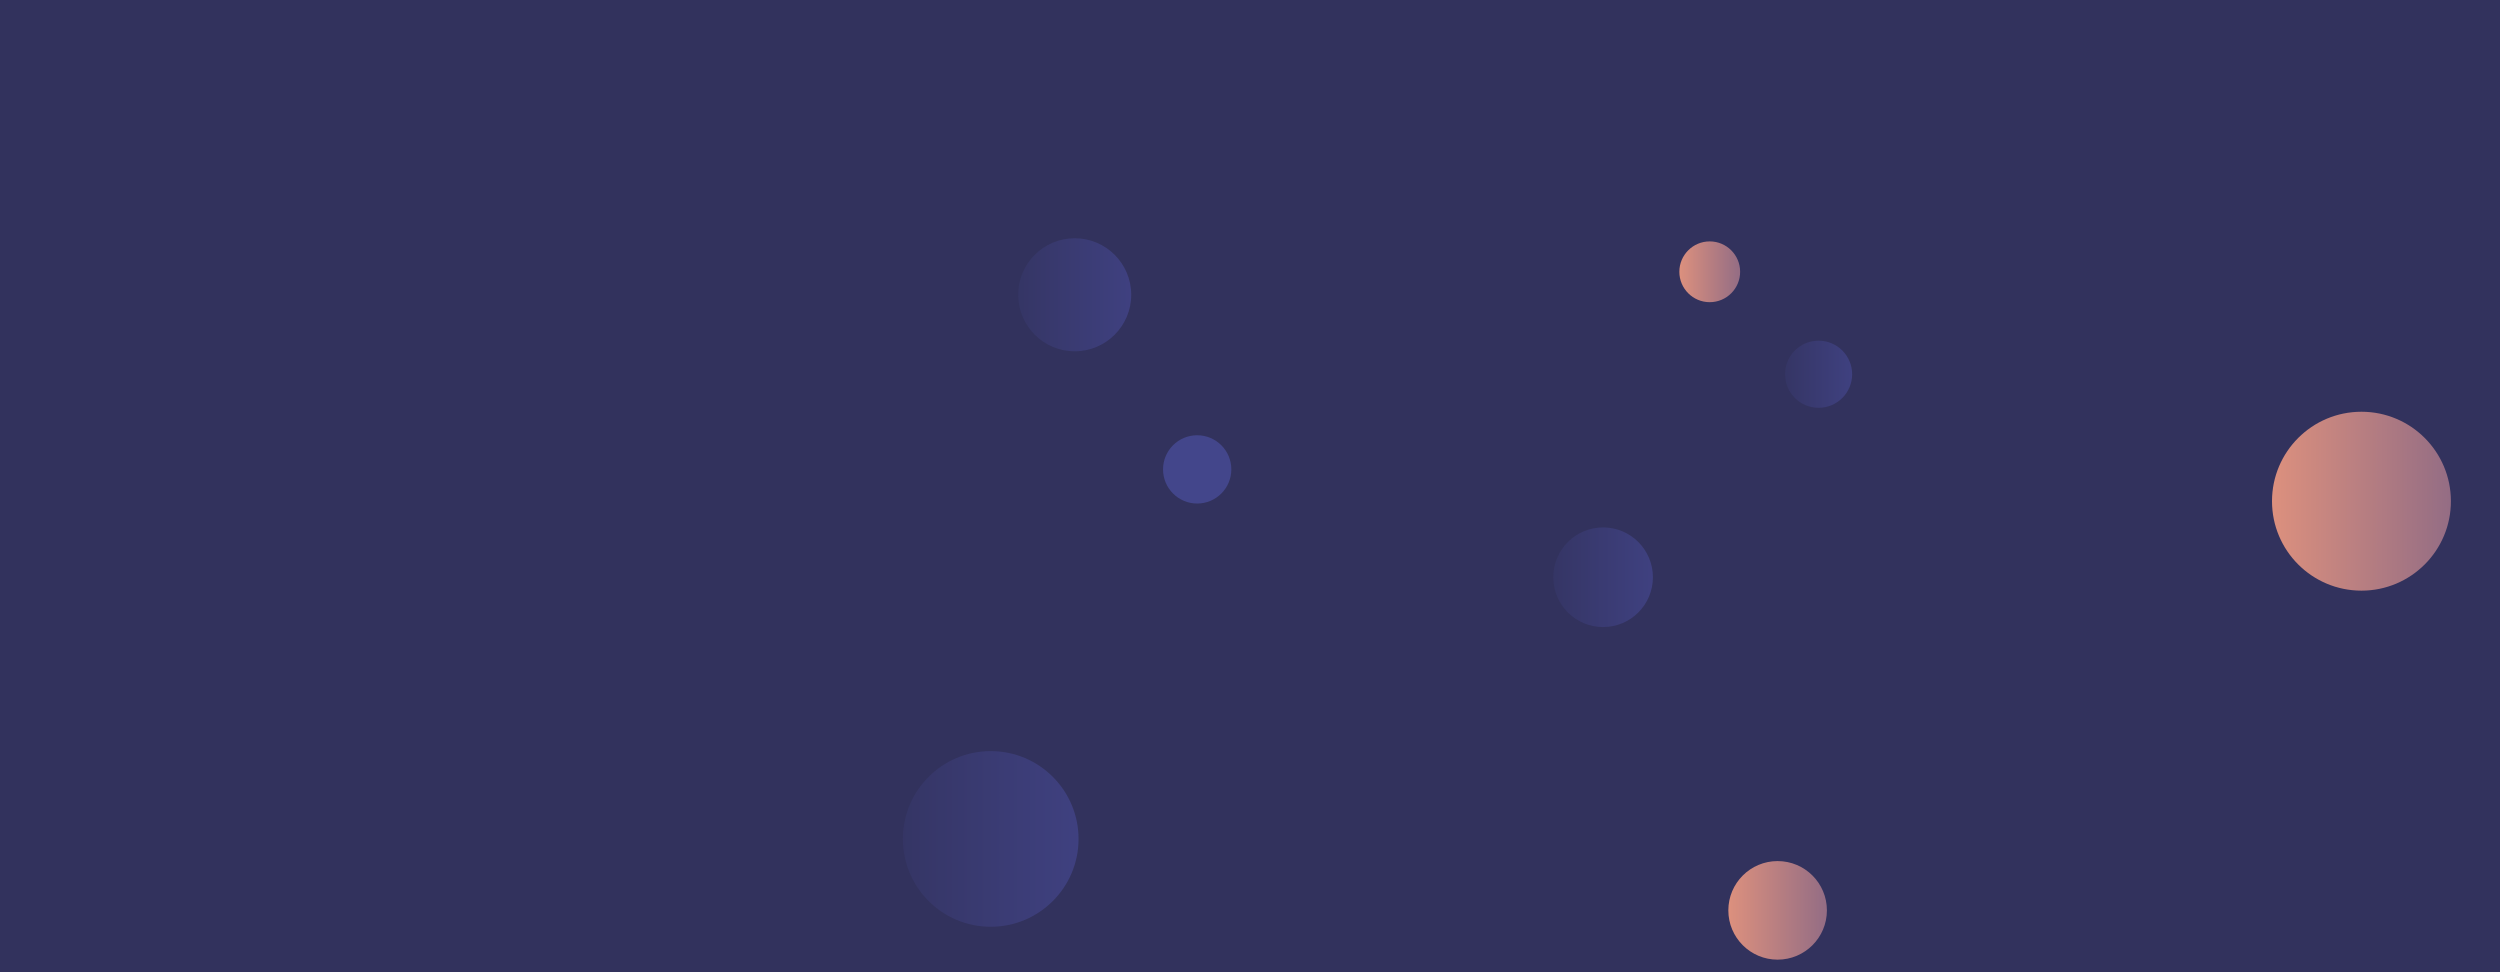 <svg xmlns="http://www.w3.org/2000/svg" version="1.1" xmlns:xlink="http://www.w3.org/1999/xlink" xmlns:svgjs="http://svgjs.dev/svgjs" width="1440" height="560" preserveAspectRatio="none" viewBox="0 0 1440 560"><g clip-path="url(&quot;#SvgjsClipPath1040&quot;)" fill="none"><rect width="1440" height="560" x="0" y="0" fill="#32325d"></rect><circle r="51.525" cx="1360.2" cy="288.69" fill="url(&quot;#SvgjsLinearGradient1041&quot;)"></circle><circle r="19.665" cx="689.58" cy="270.37" fill="#43468b"></circle><circle r="32.555" cx="619.03" cy="169.79" fill="url(&quot;#SvgjsLinearGradient1042&quot;)"></circle><circle r="17.505" cx="984.81" cy="156.55" fill="url(&quot;#SvgjsLinearGradient1043&quot;)"></circle><circle r="50.59" cx="570.65" cy="483.23" fill="url(&quot;#SvgjsLinearGradient1044&quot;)"></circle><circle r="19.33" cx="1047.5" cy="215.56" fill="url(&quot;#SvgjsLinearGradient1045&quot;)"></circle><circle r="28.695" cx="923.38" cy="332.49" fill="url(&quot;#SvgjsLinearGradient1046&quot;)"></circle><circle r="28.39" cx="1023.91" cy="524.37" fill="url(&quot;#SvgjsLinearGradient1047&quot;)"></circle></g><defs><clipPath id="SvgjsClipPath1040"><rect width="1440" height="560" x="0" y="0"></rect></clipPath><linearGradient x1="1257.15" y1="288.69" x2="1463.25" y2="288.69" gradientUnits="userSpaceOnUse" id="SvgjsLinearGradient1041"><stop stop-color="#f29b7c" offset="0.1"></stop><stop stop-color="#7e6286" offset="0.9"></stop></linearGradient><linearGradient x1="553.92" y1="169.79" x2="684.14" y2="169.79" gradientUnits="userSpaceOnUse" id="SvgjsLinearGradient1042"><stop stop-color="#32325d" offset="0.1"></stop><stop stop-color="#424488" offset="0.9"></stop></linearGradient><linearGradient x1="949.8" y1="156.55" x2="1019.82" y2="156.55" gradientUnits="userSpaceOnUse" id="SvgjsLinearGradient1043"><stop stop-color="#f29b7c" offset="0.1"></stop><stop stop-color="#7e6286" offset="0.9"></stop></linearGradient><linearGradient x1="469.47" y1="483.23" x2="671.83" y2="483.23" gradientUnits="userSpaceOnUse" id="SvgjsLinearGradient1044"><stop stop-color="#32325d" offset="0.1"></stop><stop stop-color="#424488" offset="0.9"></stop></linearGradient><linearGradient x1="1008.84" y1="215.56" x2="1086.16" y2="215.56" gradientUnits="userSpaceOnUse" id="SvgjsLinearGradient1045"><stop stop-color="#32325d" offset="0.1"></stop><stop stop-color="#424488" offset="0.9"></stop></linearGradient><linearGradient x1="865.99" y1="332.49" x2="980.77" y2="332.49" gradientUnits="userSpaceOnUse" id="SvgjsLinearGradient1046"><stop stop-color="#32325d" offset="0.1"></stop><stop stop-color="#424488" offset="0.9"></stop></linearGradient><linearGradient x1="967.13" y1="524.37" x2="1080.69" y2="524.37" gradientUnits="userSpaceOnUse" id="SvgjsLinearGradient1047"><stop stop-color="#f29b7c" offset="0.1"></stop><stop stop-color="#7e6286" offset="0.9"></stop></linearGradient></defs></svg>